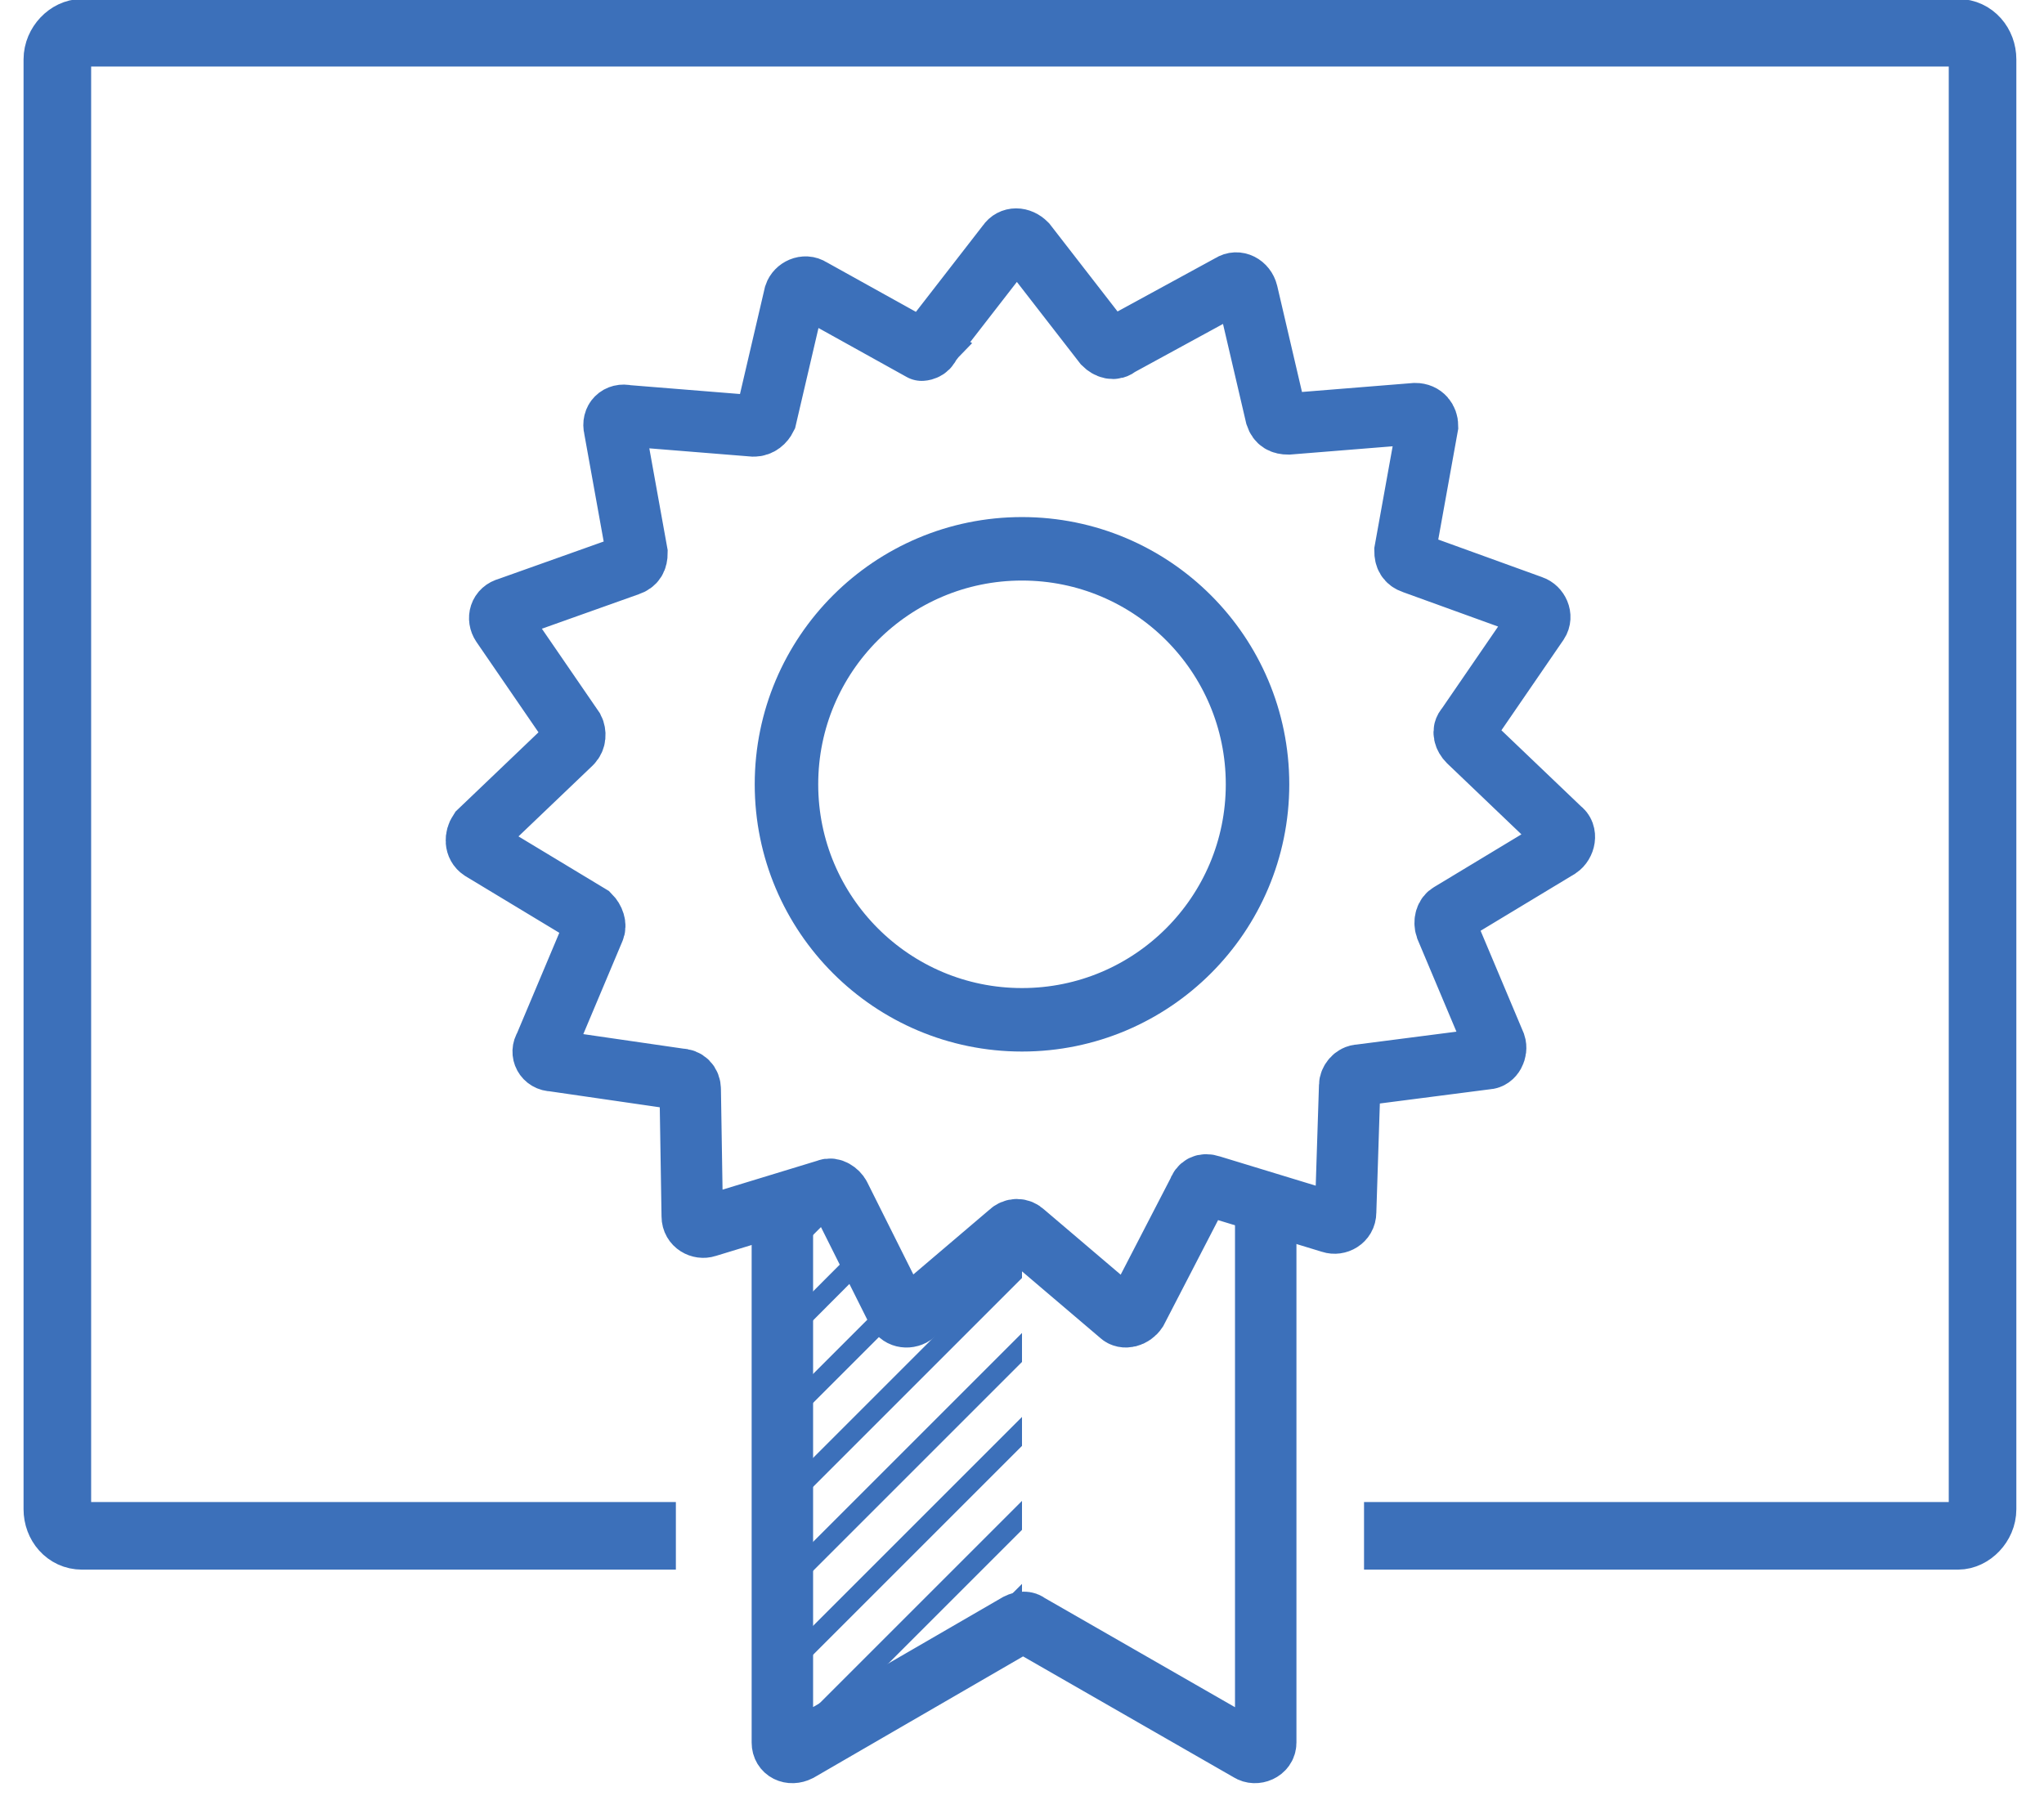 <?xml version="1.0" encoding="utf-8"?>
<!-- Generator: Adobe Illustrator 22.1.0, SVG Export Plug-In . SVG Version: 6.00 Build 0)  -->
<svg version="1.1" id="Layer_1" xmlns="http://www.w3.org/2000/svg" xmlns:xlink="http://www.w3.org/1999/xlink" x="0px" y="0px"
	 viewBox="0 0 99.8 87.7" style="enable-background:new 0 0 99.8 87.7;" xml:space="preserve">
<style type="text/css">
	.st0{fill:none;stroke:#3C70BA;stroke-width:3.3;stroke-miterlimit:10;}
	.st1{fill:none;stroke:#3C70BA;stroke-width:3;stroke-miterlimit:10;}
	.st2{fill:none;stroke:#3C70BA;stroke-width:3.1;stroke-miterlimit:10;}
	.st3{clip-path:url(#SVGID_2_);}
	.st4{fill:none;stroke:#3C70BA;stroke-miterlimit:10;}
</style>
<path class="st0" d="M33,75h-29c-0.7,0-1.2-0.6-1.2-1.3V2.9c0-0.7,0.6-1.3,1.2-1.3h91.6c0.7,0,1.2,0.6,1.2,1.3v70.8
	c0,0.7-0.6,1.3-1.2,1.3h-29"/>
<path class="st1" d="M45.4,16.8l3.8-4.9c0.2-0.3,0.6-0.3,0.9,0l3.8,4.9c0.2,0.2,0.5,0.3,0.7,0.1l5.5-3c0.3-0.2,0.7,0,0.8,0.4l1.4,6
	c0.1,0.3,0.3,0.4,0.6,0.4l6.2-0.5c0.4,0,0.6,0.3,0.6,0.6l-1.1,6.1c0,0.3,0.1,0.5,0.4,0.6l5.8,2.1c0.3,0.1,0.5,0.5,0.3,0.8l-3.5,5.1
	c-0.2,0.2-0.1,0.5,0.1,0.7l4.5,4.3c0.3,0.2,0.2,0.7-0.1,0.9l-5.3,3.2c-0.2,0.1-0.3,0.4-0.2,0.7l2.4,5.7c0.1,0.3-0.1,0.7-0.4,0.7
	l-6.2,0.8c-0.3,0-0.5,0.3-0.5,0.5l-0.2,6.2c0,0.4-0.4,0.6-0.7,0.5l-5.9-1.8c-0.3-0.1-0.5,0-0.6,0.3L55.5,64
	c-0.2,0.3-0.6,0.4-0.8,0.2l-4.7-4c-0.2-0.2-0.5-0.2-0.7,0l-4.7,4c-0.3,0.2-0.7,0.1-0.8-0.2L41,58.4c-0.1-0.2-0.4-0.4-0.6-0.3
	l-5.9,1.8c-0.3,0.1-0.7-0.1-0.7-0.5l-0.1-6.2c0-0.3-0.2-0.5-0.5-0.5L27,51.8c-0.4,0-0.6-0.4-0.4-0.7l2.4-5.7c0.1-0.2,0-0.5-0.2-0.7
	l-5.3-3.2c-0.3-0.2-0.3-0.6-0.1-0.9l4.5-4.3c0.2-0.2,0.2-0.5,0.1-0.7l-3.5-5.1c-0.2-0.3-0.1-0.7,0.3-0.8l5.9-2.1
	c0.3-0.1,0.4-0.3,0.4-0.6l-1.1-6.1c-0.1-0.4,0.2-0.7,0.6-0.6l6.2,0.5c0.3,0,0.5-0.2,0.6-0.4l1.4-6c0.1-0.3,0.5-0.5,0.8-0.3l5.4,3
	C45,17.1,45.3,17.1,45.4,16.8z"/>
<path class="st1" d="M38.2,59.2v25.9c0,0.4,0.4,0.6,0.8,0.4l10.7-6.2c0.2-0.1,0.4-0.1,0.5,0L61,85.5c0.3,0.2,0.8,0,0.8-0.4V59.2"/>
<circle class="st2" cx="49.9" cy="38.3" r="11.5"/>
<g>
	<defs>
		<polygon id="SVGID_1_" points="49.9,60.1 49.9,79.3 39,85.5 39,58.5 42,58.5 44.5,64.2 		"/>
	</defs>
	<clipPath id="SVGID_2_">
		<use xlink:href="#SVGID_1_"  style="overflow:visible;"/>
	</clipPath>
	<g class="st3">
		<g>
			<line class="st4" x1="60.1" y1="22.9" x2="27.7" y2="55.3"/>
			<line class="st4" x1="60.8" y1="26.3" x2="28" y2="59.1"/>
			<line class="st4" x1="61.5" y1="29.7" x2="28.2" y2="63"/>
			<line class="st4" x1="62.2" y1="33" x2="28.4" y2="66.9"/>
			<line class="st4" x1="62.9" y1="36.4" x2="28.6" y2="70.7"/>
			<line class="st4" x1="63.6" y1="39.8" x2="28.9" y2="74.6"/>
			<line class="st4" x1="64.3" y1="43.2" x2="29.1" y2="78.4"/>
			<line class="st4" x1="65" y1="46.6" x2="29.3" y2="82.3"/>
			<line class="st4" x1="65.7" y1="50" x2="29.5" y2="86.2"/>
			<line class="st4" x1="66.4" y1="53.4" x2="29.8" y2="90"/>
			<line class="st4" x1="67.1" y1="56.8" x2="30" y2="93.9"/>
			<line class="st4" x1="67.8" y1="60.2" x2="30.2" y2="97.7"/>
			<line class="st4" x1="68.5" y1="63.6" x2="30.4" y2="101.6"/>
			<line class="st4" x1="69.2" y1="67" x2="30.7" y2="105.5"/>
			<line class="st4" x1="69.9" y1="70.3" x2="30.9" y2="109.3"/>
			<line class="st4" x1="70.6" y1="73.7" x2="31.1" y2="113.2"/>
		</g>
	</g>
</g>
</svg>
